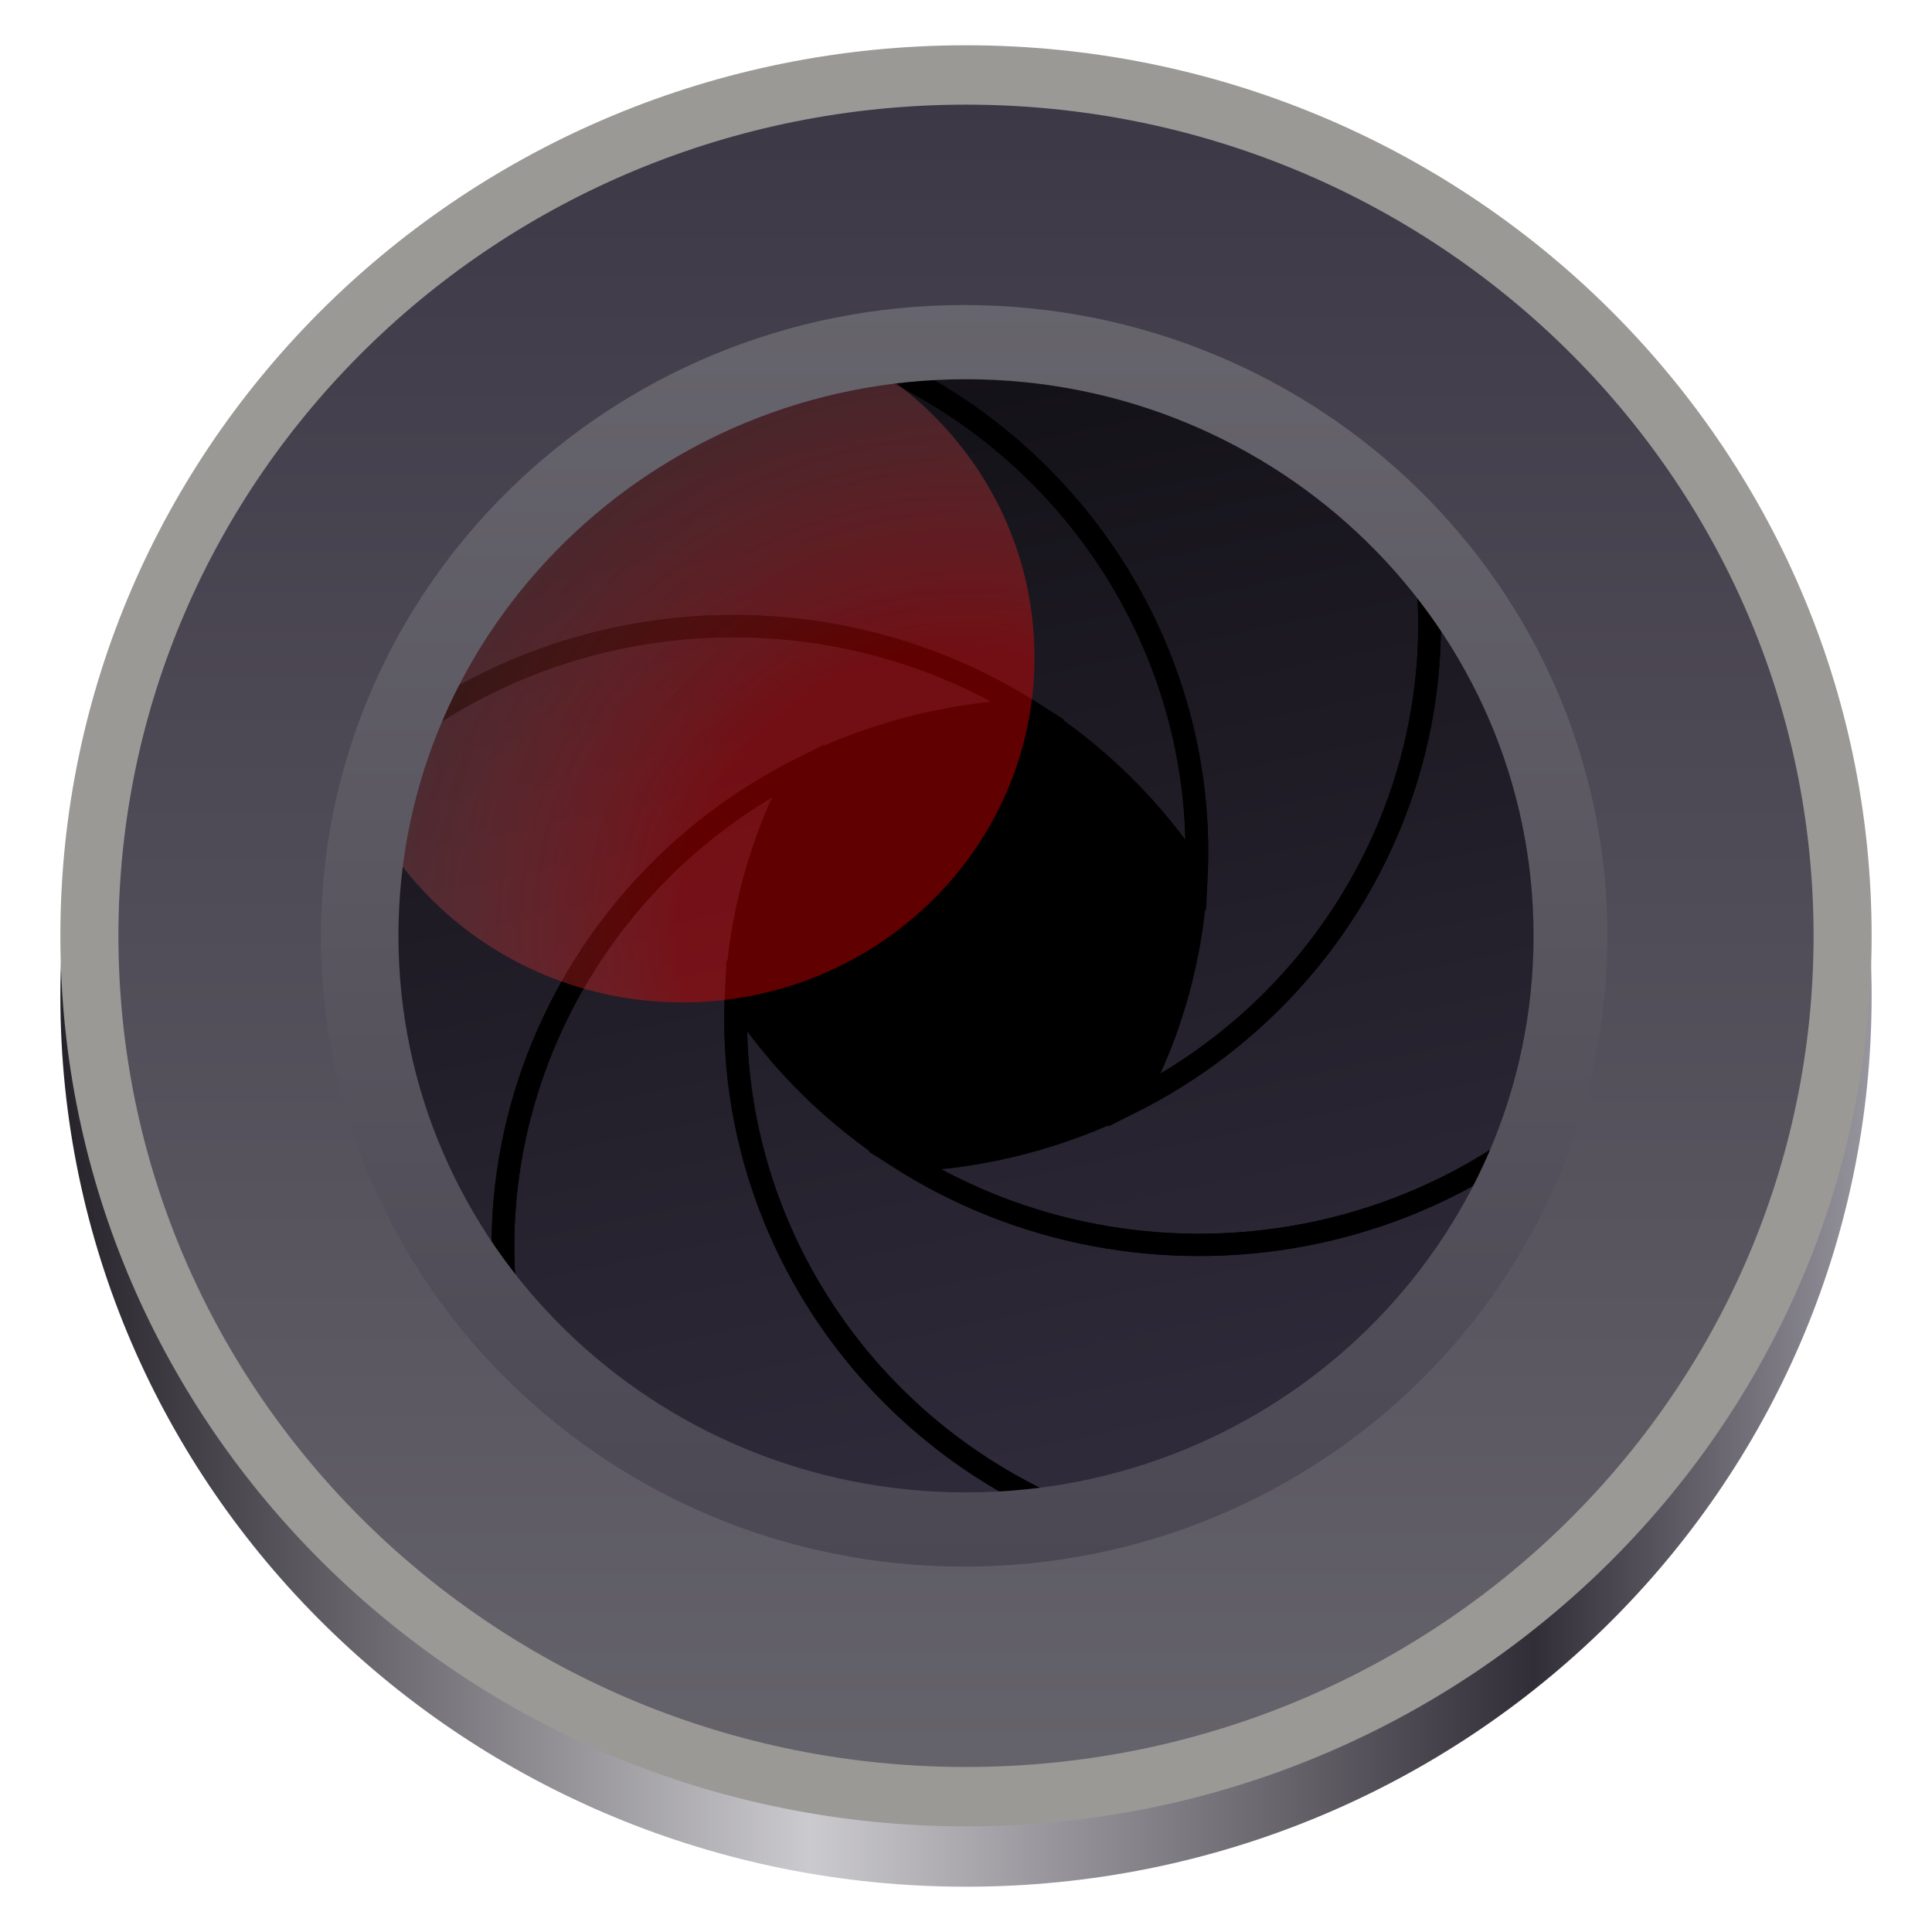 <?xml version="1.0" encoding="UTF-8" standalone="no"?>
<!-- Generator: Adobe Illustrator 23.0.1, SVG Export Plug-In . SVG Version: 6.00 Build 0)  -->

<svg
   version="1.1"
   id="Livello_1"
   x="0px"
   y="0px"
   viewBox="0 0 128 128"
   enable-background="new 0 0 240.1 240.1"
   xml:space="preserve"
   width="128"
   height="128"
   xmlns:xlink="http://www.w3.org/1999/xlink"
   xmlns="http://www.w3.org/2000/svg"
   xmlns:svg="http://www.w3.org/2000/svg"><defs
   id="defs13"><linearGradient
     id="linearGradient22"
     gradientUnits="userSpaceOnUse"
     x1="0"
     y1="269.463"
     x2="118.926"
     y2="269.463"
     gradientTransform="matrix(1,0,0,0.983,-118,-175.033)"><stop
       offset="0"
       stop-color="#e5a50a"
       id="stop19"
       style="stop-color:#25222a;stop-opacity:1;" /><stop
       offset="0.414"
       stop-color="#fbdf9b"
       id="stop20"
       style="stop-color:#cbcace;stop-opacity:1;" /><stop
       offset="0.813"
       stop-color="#e5a50a"
       id="stop21"
       style="stop-color:#322e38;stop-opacity:1;" /><stop
       offset="1"
       stop-color="#f8ca5b"
       id="stop22"
       style="stop-color:#97959d;stop-opacity:1;" /></linearGradient><linearGradient
     id="a-6"
     gradientUnits="userSpaceOnUse"
     x1="75.617"
     x2="48"
     y1="104.613"
     y2="-24"
     gradientTransform="matrix(1.003,0,0,0.983,-0.175,-0.933)"><stop
       offset="0"
       stop-color="#312c3c"
       id="stop2-1" /><stop
       offset="1"
       id="stop4-2" /></linearGradient><linearGradient
     id="c-9"
     x1="64"
     x2="64"
     xlink:href="#b-3"
     y1="7.75"
     y2="171.812"
     gradientTransform="matrix(1.003,0,0,0.983,-0.175,-0.933)" /><linearGradient
     id="b-3"
     gradientUnits="userSpaceOnUse"><stop
       offset="0"
       stop-color="#3d3846"
       id="stop7-1" /><stop
       offset="1"
       stop-color="#77767b"
       id="stop9-9" /></linearGradient><clipPath
     id="d-4"><path
       d="m 25,25 h 78 v 78 H 25 Z m 0,0"
       id="path13" /></clipPath><clipPath
     id="e-7"><path
       d="m 102.887,63.945 c 0,21.508 -17.434,38.941 -38.941,38.941 C 42.438,102.887 25,85.453 25,63.945 25,42.438 42.438,25 63.945,25 85.453,25 102.887,42.438 102.887,63.945 Z m 0,0"
       id="path16-8" /></clipPath><clipPath
     id="i-4"><rect
       height="128"
       width="128"
       id="rect32"
       x="0"
       y="0" /></clipPath><mask
     id="g-5"><g
       filter="url(#f)"
       id="g24"
       style="filter:url(#f-0)"><rect
         fill-opacity="0.38"
         height="128"
         width="128"
         id="rect22"
         x="0"
         y="0" /></g></mask><filter
     id="f-0"
     height="1"
     width="1"
     x="0"
     y="0"><feColorMatrix
       in="SourceGraphic"
       type="matrix"
       values="0 0 0 0 1 0 0 0 0 1 0 0 0 0 1 0 0 0 1 0"
       id="feColorMatrix19" /></filter><radialGradient
     id="h-3"
     cx="63.955"
     cy="211.955"
     gradientTransform="matrix(4.795,-4.795,4.795,4.795,-1259.089,-645.788)"
     gradientUnits="userSpaceOnUse"
     r="9.311"><stop
       offset="0.3"
       stop-color="#ff0000"
       id="stop27" /><stop
       offset="1"
       stop-color="#ffffff"
       stop-opacity="0"
       id="stop29" /></radialGradient><linearGradient
     id="j-6"
     x1="61.519"
     x2="61.519"
     xlink:href="#b-3"
     y1="151.362"
     y2="-30.446"
     gradientTransform="matrix(1.003,0,0,0.983,-0.175,-0.933)" /><linearGradient
     xlink:href="#linearGradient22"
     id="linearGradient19"
     x1="-184"
     y1="66"
     x2="-64"
     y2="66"
     gradientUnits="userSpaceOnUse"
     gradientTransform="translate(188)" /></defs>

<path
   d="M 124,66 C 124,98.585 97.137,125 64,125 30.863,125 4,98.585 4,66 4,33.415 30.863,7 64,7 97.137,7 124,33.415 124,66 Z m 0,0"
   fill="#deddda"
   id="path3"
   style="fill:url(#linearGradient19);fill-opacity:1;stroke-width:0.992" /><path
   d="m 104.11,62 c 0,21.722 -17.959,39.333 -40.11,39.333 -22.15,0 -40.11,-17.612 -40.11,-39.333 0,-21.722 17.959,-39.333 40.11,-39.333 22.15,0 40.11,17.612 40.11,39.333 z m 0,0"
   fill="url(#a)"
   id="path36-3"
   style="fill:url(#a-6);stroke-width:0.993" /><g
   fill="none"
   stroke="#000000"
   id="g50"
   style="stroke-width:1.5;stroke-dasharray:none"
   transform="matrix(1.003,0,0,0.983,-0.175,-0.933)"><path
     d="M 52.383,23.387 C 33.059,18.211 13.195,29.676 8.02,49 5.285,59.203 7.195,69.555 12.449,77.816 c 0.371,-8.746 3.891,-17.383 10.57,-24.062 14.145,-14.145 37.078,-14.145 51.227,0 1.91,1.91 3.555,3.984 4.949,6.172 0.727,-16.598 -10.102,-32.062 -26.812,-36.539 z m 0,0"
     id="path38-2"
     style="stroke-width:1.5;stroke-dasharray:none" /><path
     d="M 68.5,8.223 C 62.348,6.426 55.641,6.238 49,8.02 38.797,10.754 30.793,17.582 26.262,26.258 c 7.762,-4.047 17,-5.316 26.121,-2.871 19.324,5.18 30.789,25.039 25.613,44.363 -0.699,2.609 -1.676,5.074 -2.875,7.375 C 89.863,67.457 97.84,50.348 93.363,33.633 89.965,20.953 80.242,11.652 68.5,8.223 Z m 0,0"
     id="path40-0"
     style="stroke-width:1.5;stroke-dasharray:none" /><path
     d="m 87.992,13.445 c -3.336,-0.812 -6.766,-1.145 -10.18,-1 7.387,4.699 13.105,12.066 15.551,21.188 5.176,19.324 -6.289,39.184 -25.613,44.363 -2.609,0.699 -5.23,1.082 -7.82,1.195 14.012,8.934 32.816,7.289 45.051,-4.945 14.145,-14.145 14.145,-37.082 0,-51.227 -4.863,-4.863 -10.762,-8.055 -16.988,-9.574 z m 0,0"
     id="path42-6"
     style="stroke-width:1.5;stroke-dasharray:none" /><path
     d="m 115.551,50.184 c -0.371,8.746 -3.891,17.383 -10.57,24.062 -14.145,14.145 -37.082,14.145 -51.227,0 C 51.844,72.336 50.199,70.262 48.805,68.074 48.078,84.672 58.906,100.137 75.617,104.613 94.941,109.789 114.805,98.324 119.98,79 c 2.734,-10.203 0.824,-20.555 -4.43,-28.816 z m 0,0"
     id="path44"
     style="stroke-width:1.5;stroke-dasharray:none" /><path
     d="M 52.875,52.875 C 38.137,60.543 30.16,77.652 34.637,94.367 39.816,113.691 59.676,125.156 79,119.98 c 10.199,-2.734 18.207,-9.562 22.734,-18.238 -7.758,4.047 -16.996,5.316 -26.117,2.871 C 56.293,99.434 44.828,79.574 50.004,60.25 50.703,57.641 51.68,55.176 52.875,52.875 Z m 0,0"
     id="path46"
     style="stroke-width:1.5;stroke-dasharray:none" /><path
     d="M 57.258,44.184 C 45.371,41.281 32.301,44.473 23.02,53.754 8.875,67.898 8.875,90.836 23.02,104.98 30.488,112.449 40.406,115.969 50.188,115.555 42.797,110.855 37.082,103.488 34.637,94.367 29.461,75.043 40.926,55.184 60.25,50.004 c 2.609,-0.699 5.227,-1.082 7.82,-1.199 -3.379,-2.152 -7.035,-3.699 -10.812,-4.621 z m 0,0"
     id="path48"
     style="stroke-width:1.5;stroke-dasharray:none" /></g><path
   d="m 67.929,46.966 c -2.511,0.127 -5.045,0.496 -7.575,1.16 -3.196,0.979 -4.982,1.625 -7.509,2.935 -1.199,2.262 -2.178,4.686 -2.879,7.252 -0.701,2.57 -1.089,5.143 -1.203,7.694 1.398,2.151 3.047,4.191 4.963,6.069 1.919,1.882 4.003,3.495 6.201,4.867 2.597,-0.115 5.217,-0.492 7.834,-1.179 2.617,-0.688 5.088,-1.648 7.395,-2.827 1.203,-2.262 2.174,-4.682 2.875,-7.248 0.701,-2.566 1.093,-5.143 1.206,-7.694 -1.398,-2.151 -3.051,-4.191 -4.967,-6.069 -1.958,-1.921 -4.089,-3.568 -6.342,-4.959 z m -8.002,29.976 c -0.004,0 -0.004,0 -0.008,0 0.059,0.035 0.121,0.069 0.18,0.108 -0.055,-0.035 -0.114,-0.073 -0.172,-0.108 z m 0.172,0.108 c -49.056,-59.108 -24.528,-29.554 0,0 z M 79.237,57.955 c -61.817,-46.378 -30.909,-23.189 0,0 z m -30.478,8.143 c -41.496,-51.806 -20.748,-25.905 0,0 z m 26.58,6.741 c -59.217,-56.3 -29.608,-28.152 0,0 z m 0,0"
   id="path52"
   style="stroke-width:0.993" /><path
   d="m 64,4.967 c -32.119,0 -58.159,25.536 -58.159,57.033 0,31.497 26.04,57.033 58.159,57.033 32.119,0 58.159,-25.536 58.159,-57.033 0,-31.497 -26.04,-57.033 -58.159,-57.033 z M 63.879,22.548 c 22.221,0 40.231,17.665 40.231,39.452 0,21.787 -18.01,39.452 -40.231,39.452 -22.217,0 -40.231,-17.662 -40.231,-39.452 0,-21.791 18.014,-39.452 40.231,-39.452 z m 0,0"
   fill="url(#c)"
   id="path54"
   style="fill:url(#c-9);stroke-width:0.993" /><g
   clip-path="url(#d-4)"
   id="g62"
   transform="matrix(1.003,0,0,0.983,-0.175,-0.933)"><g
     clip-path="url(#e-7)"
     id="g60"><g
       clip-path="url(#i-4)"
       mask="url(#g-5)"
       id="g58"><path
         d="m 68.508,45.254 c 0,12.844 -10.41,23.254 -23.254,23.254 C 32.41,68.508 22,58.098 22,45.254 22,32.41 32.41,22 45.254,22 c 12.844,0 23.254,10.41 23.254,23.254 z m 0,0"
         fill="url(#h)"
         id="path56"
         style="fill:url(#h-3)" /></g></g></g><path
   d="m 63.879,20.208 c -23.537,0 -42.617,18.71 -42.617,41.792 0,23.081 19.08,41.792 42.617,41.792 23.537,0 42.617,-18.71 42.617,-41.792 0,-23.081 -19.08,-41.792 -42.617,-41.792 z m 0.121,4.917 c 20.768,0 37.603,16.509 37.603,36.875 0,20.366 -16.835,36.875 -37.603,36.875 -20.768,0 -37.603,-16.509 -37.603,-36.875 0,-20.366 16.835,-36.875 37.603,-36.875 z m 0,0"
   fill="url(#j)"
   id="path64"
   style="fill:url(#j-6);stroke-width:0.993" /><path
   d="M 64,3 C 30.863,3 4,29.416 4,62 4,94.584 30.863,121 64,121 97.137,121 124,94.584 124,62 124,29.416 97.137,3 64,3 Z m 0,3.933 c 31.014,0 56.154,24.652 56.154,55.067 0,30.414 -25.139,55.067 -56.154,55.067 -31.014,0 -56.154,-24.652 -56.154,-55.067 0,-30.414 25.139,-55.067 56.154,-55.067 z m 0,0"
   fill="#9a9996"
   id="path66"
   style="stroke-width:0.993" /></svg>
